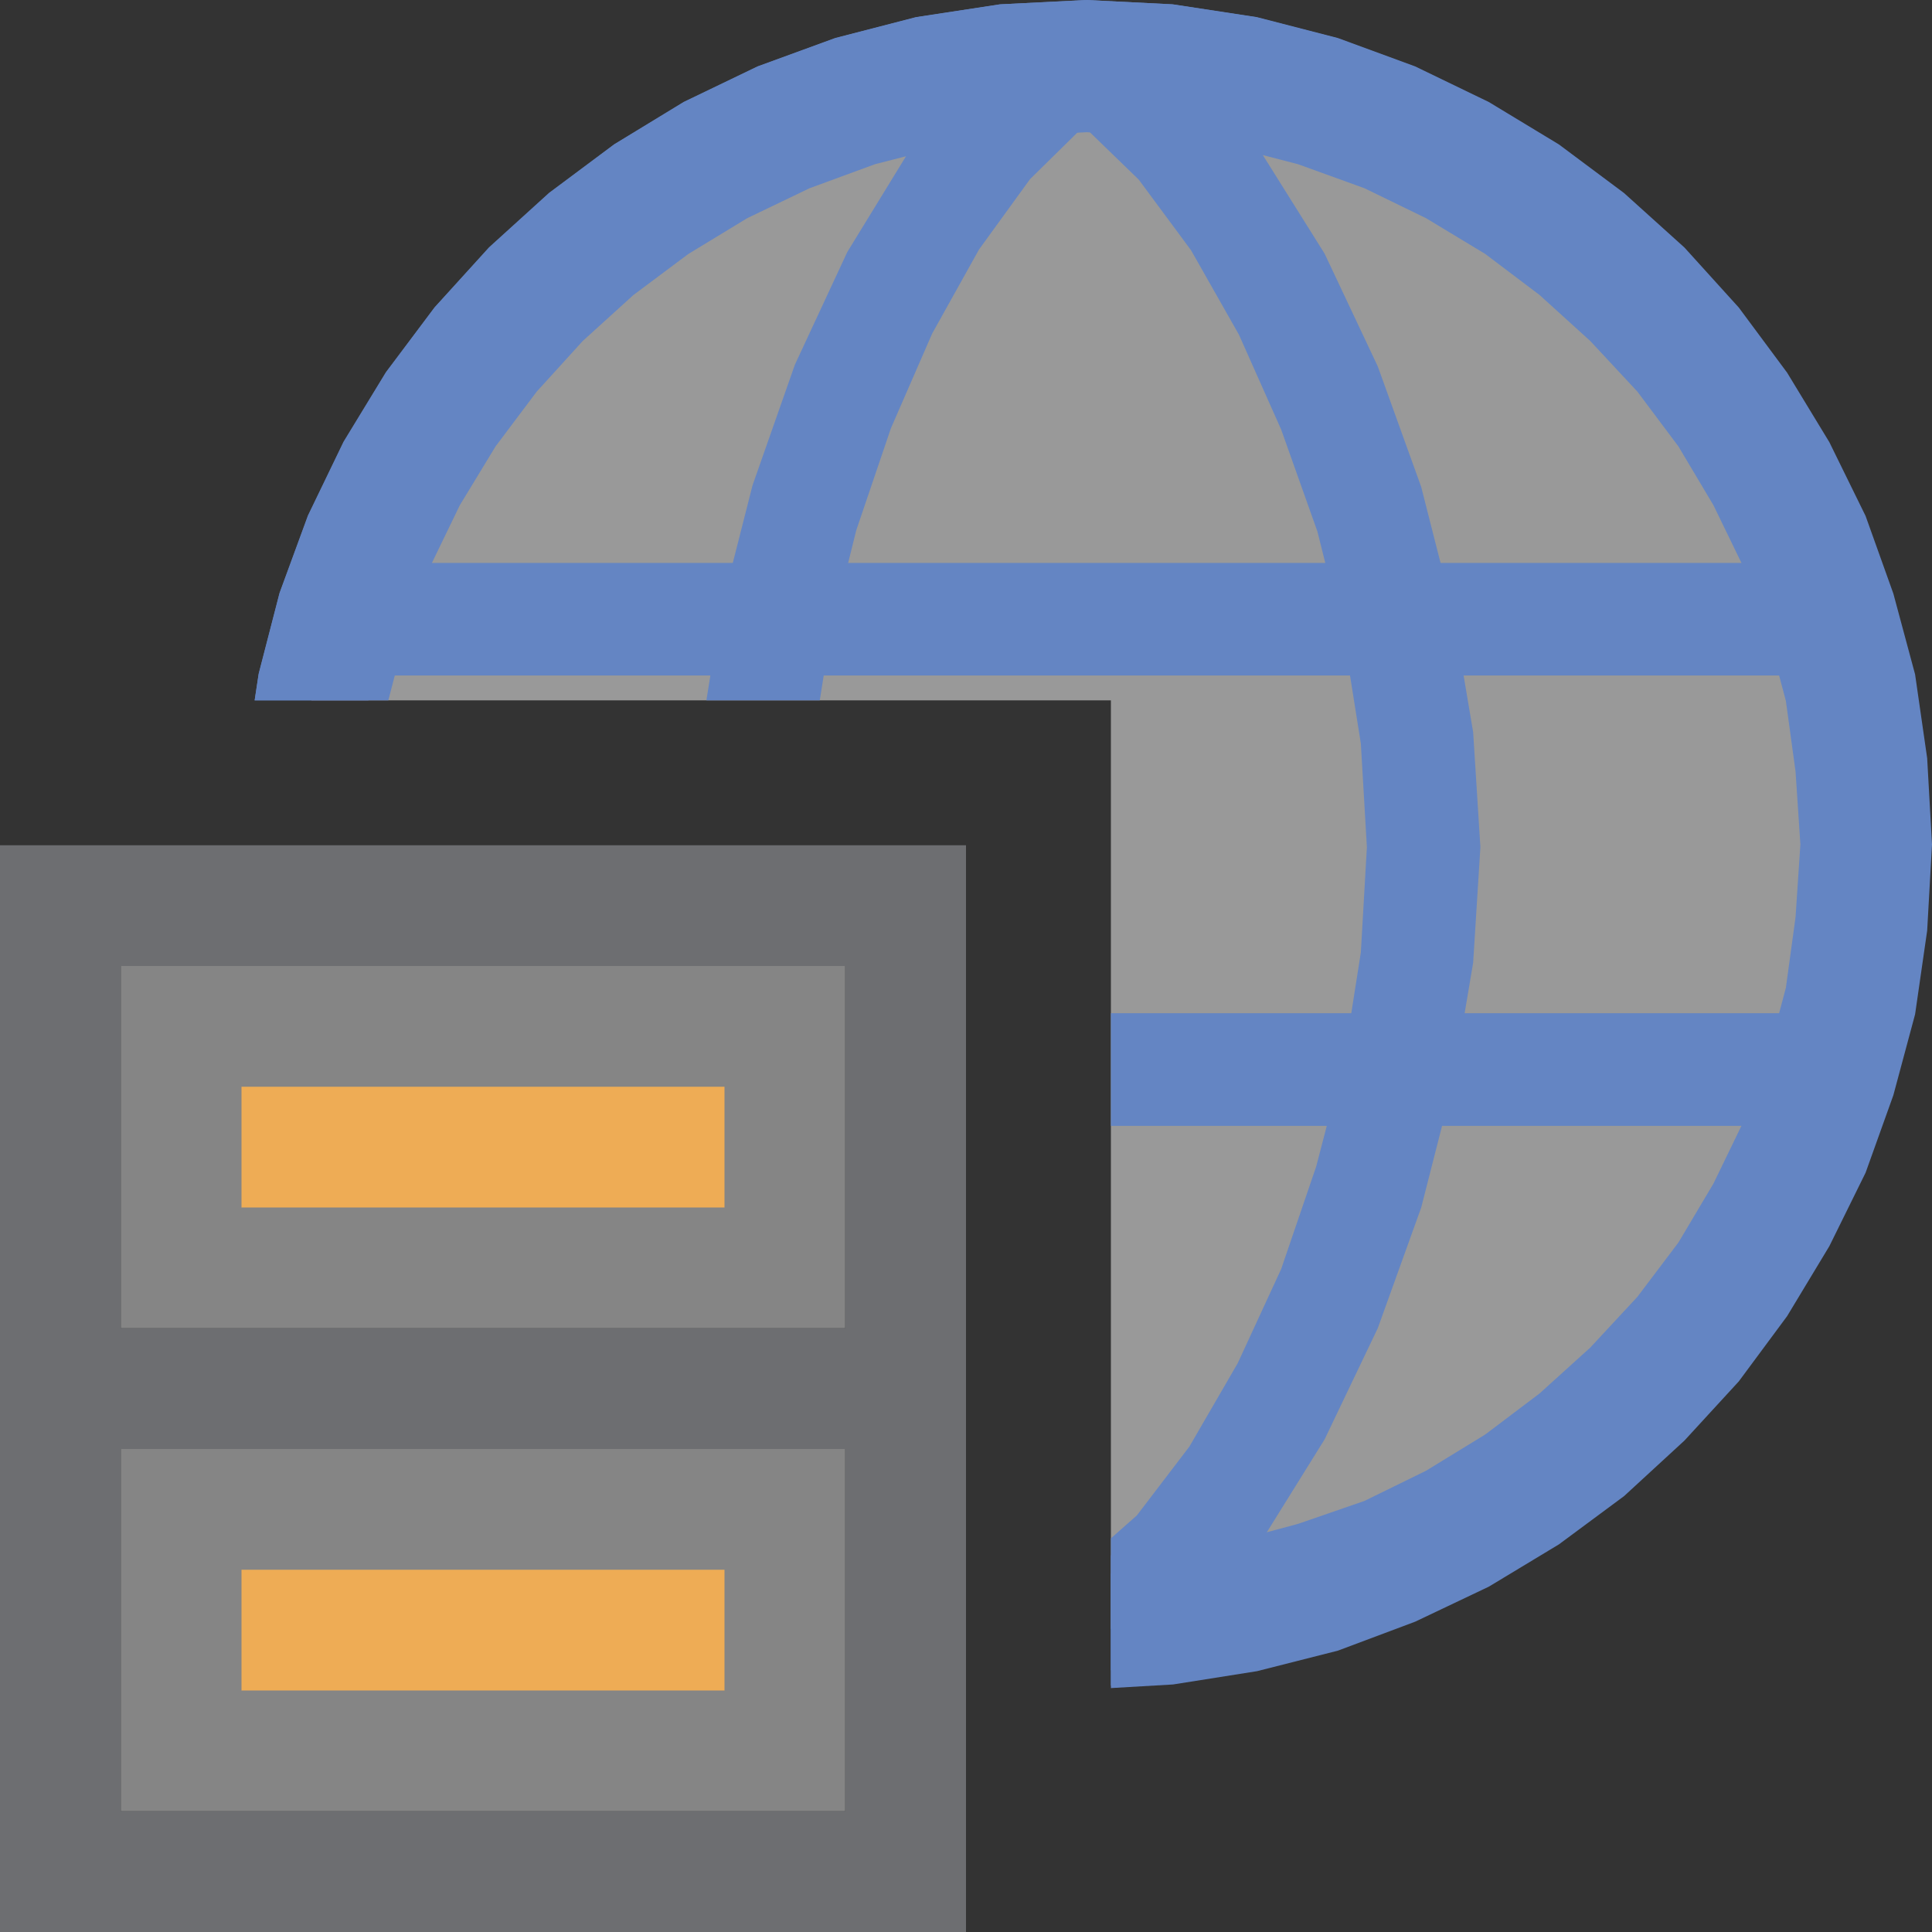 <?xml version="1.0" encoding="UTF-8"?>
<!DOCTYPE svg PUBLIC "-//W3C//DTD SVG 1.1//EN" "http://www.w3.org/Graphics/SVG/1.1/DTD/svg11.dtd">
<svg version="1.1" id="Layer_1" xmlns="http://www.w3.org/2000/svg" xmlns:xlink="http://www.w3.org/1999/xlink" x="0px" y="0px" width="16px" height="16px" viewBox="0 0 16 16" enable-background="new 0 0 16 16" xml:space="preserve">
  <rect x="0" y="0" width="16" height="16" fill="#333333" stroke="none"/>
  <g id="main">
    <g id="icon">
      <path d="M8.325,0.5L7.677,0.599L7.052,0.759L6.452,0.979L5.882,1.253L5.344,1.579L4.841,1.955L4.378,2.376L3.956,2.838L3.581,3.34L3.254,3.878L2.979,4.448L2.76,5.047L2.599,5.671L2.579,5.8L9.2,5.8L9.2,13.49L9.66,13.47L10.31,13.37L10.93,13.21L11.53,12.99L12.1,12.72L12.64,12.39L13.14,12.02L13.61,11.59L14.03,11.13L14.4,10.63L14.73,10.09L15.01,9.523L15.23,8.924L15.39,8.299L15.49,7.652L15.52,6.985L15.49,6.319L15.39,5.671L15.23,5.047L15.01,4.448L14.73,3.878L14.4,3.34L14.03,2.838L13.61,2.376L13.14,1.955L12.64,1.579L12.1,1.253L11.53,0.979L10.93,0.759L10.31,0.599L9.66,0.5L8.993,0.466zz" fill="#FFFFFF" opacity="0.5"/>
      <path d="M8.285,0.036L7.591,0.142L6.921,0.315L6.278,0.55L5.666,0.845L5.089,1.196L4.55,1.599L4.053,2.05L3.6,2.547L3.197,3.086L2.846,3.662L2.551,4.273L2.315,4.915L2.142,5.585L2.109,5.8L3.216,5.8L3.361,5.241L3.559,4.699L3.808,4.184L4.104,3.697L4.445,3.243L4.826,2.824L5.246,2.443L5.701,2.103L6.188,1.807L6.704,1.559L7.246,1.36L7.811,1.215L8.397,1.125L9,1.095L9.603,1.125L10.19,1.215L10.75,1.36L11.3,1.559L11.81,1.807L12.3,2.103L12.75,2.443L13.17,2.824L13.56,3.243L13.9,3.697L14.19,4.184L14.44,4.699L14.64,5.241L14.79,5.805L14.87,6.39L14.91,6.993L14.87,7.595L14.79,8.18L14.64,8.745L14.44,9.286L14.19,9.802L13.9,10.29L13.56,10.74L13.17,11.16L12.75,11.54L12.3,11.88L11.81,12.18L11.3,12.43L10.75,12.62L10.19,12.77L9.603,12.86L9.2,12.88L9.2,13.98L9.715,13.95L10.41,13.84L11.08,13.67L11.72,13.43L12.33,13.14L12.91,12.79L13.45,12.39L13.95,11.93L14.4,11.44L14.8,10.9L15.15,10.32L15.45,9.712L15.68,9.07L15.86,8.4L15.96,7.707L16,6.993L15.96,6.279L15.86,5.585L15.68,4.916L15.45,4.273L15.15,3.662L14.8,3.086L14.4,2.547L13.95,2.05L13.45,1.599L12.91,1.196L12.33,0.845L11.72,0.55L11.08,0.315L10.41,0.142L9.715,0.036L9,0zz" fill="#6485C3"/>
      <path d="M8.279,0.036L7.585,0.142L6.916,0.315L6.273,0.55L5.662,0.844L5.086,1.195L4.547,1.597L4.05,2.048L3.599,2.545L3.196,3.082L2.845,3.658L2.55,4.269L2.315,4.91L2.142,5.579L2.109,5.8L3.051,5.8L3.056,5.767L3.205,5.187L3.409,4.631L3.665,4.103L3.969,3.603L4.318,3.137L4.709,2.707L5.14,2.316L5.607,1.968L6.106,1.664L6.636,1.409L7.193,1.205L7.773,1.056L8.374,0.964L8.993,0.932L9.612,0.964L10.21,1.056L10.79,1.205L11.35,1.409L11.88,1.664L12.38,1.968L12.85,2.316L13.28,2.707L13.67,3.137L14.02,3.603L14.32,4.103L14.58,4.631L14.78,5.187L14.93,5.767L15.02,6.367L15.05,6.985L15.02,7.603L14.93,8.204L14.78,8.783L14.58,9.339L14.32,9.868L14.02,10.37L13.67,10.83L13.28,11.26L12.85,11.65L12.38,12L11.88,12.31L11.35,12.56L10.79,12.77L10.21,12.92L9.612,13.01L9.2,13.03L9.2,13.96L9.707,13.93L10.4,13.83L11.07,13.66L11.71,13.42L12.32,13.13L12.9,12.78L13.44,12.37L13.93,11.92L14.39,11.43L14.79,10.89L15.14,10.31L15.43,9.702L15.67,9.06L15.84,8.391L15.95,7.698L15.99,6.985L15.95,6.272L15.84,5.579L15.67,4.91L15.43,4.269L15.14,3.658L14.79,3.082L14.39,2.545L13.93,2.048L13.44,1.597L12.9,1.195L12.32,0.844L11.71,0.55L11.07,0.315L10.4,0.142L9.707,0.036L8.993,0zz" fill="#6485C3"/>
      <path d="M8.407,0.306L8.098,0.579L7.524,1.26L7.017,2.087L6.583,3.02L6.232,4.02L5.971,5.046L5.85,5.8L6.789,5.8L6.873,5.27L7.091,4.392L7.378,3.547L7.72,2.762L8.108,2.066L8.53,1.484L8.975,1.046L9.431,1.488L9.864,2.073L10.26,2.771L10.61,3.557L10.91,4.401L11.13,5.278L11.27,6.158L11.32,7.016L11.27,7.887L11.13,8.778L10.9,9.661L10.61,10.51L10.25,11.29L9.85,11.98L9.415,12.55L9.2,12.74L9.2,13.83L9.236,13.89L9.563,13.67L9.877,13.41L10.46,12.74L10.97,11.92L11.41,11L11.77,10L12.03,8.981L12.2,7.973L12.26,7.016L12.2,6.063L12.03,5.055L11.77,4.033L11.41,3.034L10.97,2.101L10.45,1.271L9.863,0.586L9.219,0.085L8.974,0.5L8.73,0.085zz" fill="#6485C3"/>
      <path d="M2.839,5.594L15.05,5.594L15.05,4.662L2.839,4.662zM9.2,9.324L15.05,9.324L15.05,8.391L9.2,8.391zz" fill="#6485C3"/>
    </g>
    <g id="overlay">
      <path d="M7,11H1V8h6V11zM7,12H1v3h6V12z" fill="#FFFFFF" opacity="0.4"/>
      <path d="M8,16H0V7h8V16zM1,15h6v-3H1V15zM1,11h6V8H1V11z" fill="#6D6E71"/>
      <path d="M6,14H2v-1h1l0,0h2l0,0h1V14zM6,10H2V9h1l0,0h2l0,0h1V10z" fill="#EEAC55"/>
    </g>
  </g>
</svg>
